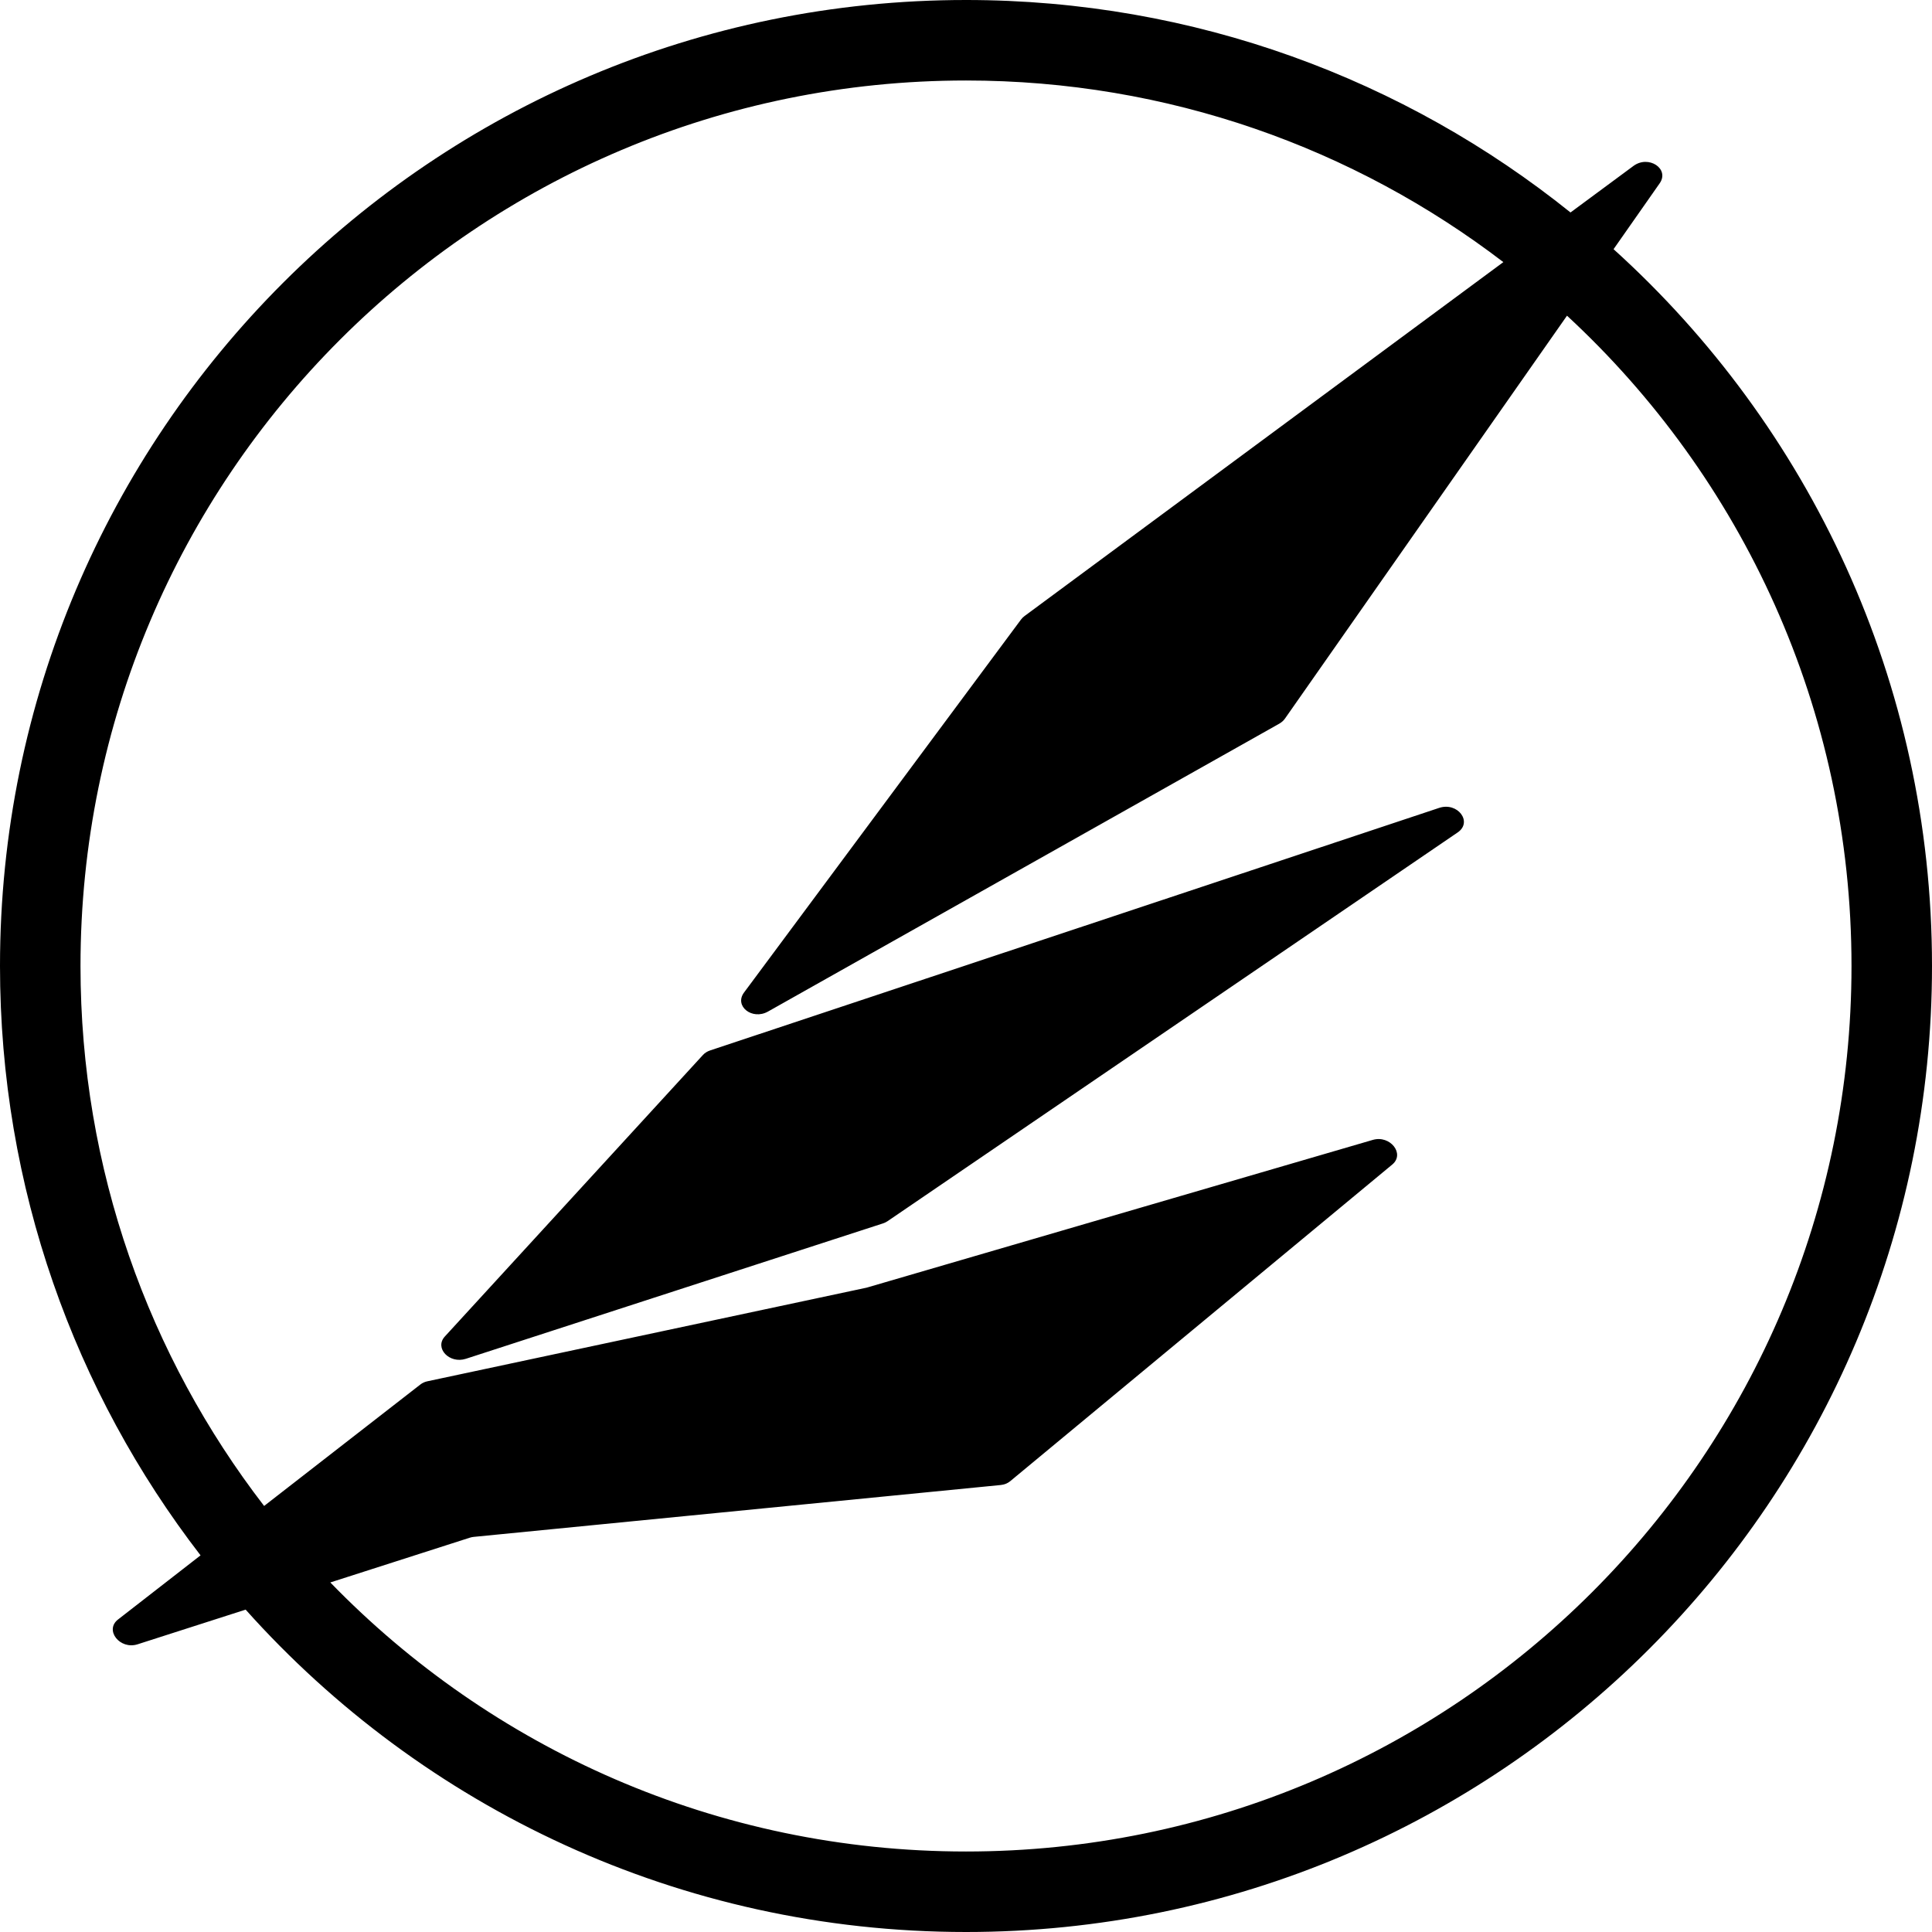 <svg width="200" height="200" viewBox="0 0 200 200" fill="none" xmlns="http://www.w3.org/2000/svg">
<g filter="url(#filter0_b_47:45)">
<path fill-rule="evenodd" clip-rule="evenodd" d="M200 100C200 155.228 155.228 200 100 200C70.365 200 43.74 187.109 25.428 166.628L14.244 170.217C12.414 170.803 10.797 168.754 12.218 167.65L20.761 161.01C7.743 144.127 0 122.968 0 100C0 44.772 44.772 0 100 0C123.685 0 145.446 8.234 162.578 21.995L169.095 17.178C170.665 16.018 172.86 17.474 171.808 18.978L167.035 25.795C187.28 44.094 200 70.562 200 100ZM162.216 32.68C180.327 49.426 191.667 73.388 191.667 100C191.667 150.626 150.626 191.667 100 191.667C74.181 191.667 50.855 180.992 34.194 163.815L48.637 159.181C48.768 159.139 48.906 159.111 49.048 159.097L103.591 153.728C103.965 153.691 104.307 153.555 104.568 153.339L144.126 120.553C145.463 119.445 143.909 117.477 142.111 118.002L89.714 133.298L44.245 142.99C43.975 143.047 43.73 143.158 43.529 143.314L27.341 155.896C15.422 140.425 8.333 121.04 8.333 100C8.333 49.374 49.374 8.333 100 8.333C120.918 8.333 140.2 15.34 155.626 27.134L106.062 63.771C105.918 63.877 105.794 64 105.694 64.135L77.021 102.747C75.981 104.146 77.863 105.638 79.503 104.715L132.422 74.919C132.666 74.781 132.872 74.599 133.02 74.387L162.216 32.68ZM91.404 126.647C91.578 126.59 91.74 126.512 91.883 126.414L150.895 86.175C152.48 85.095 150.898 82.995 148.98 83.633L73.512 108.741C73.216 108.839 72.959 109.001 72.768 109.21L46.048 138.356C44.95 139.554 46.523 141.215 48.23 140.661L91.404 126.647Z" fill="black"/>
</g>
<defs>
<filter id="filter0_b_47:45" x="-4" y="-4" width="208" height="208" filterUnits="userSpaceOnUse" color-interpolation-filters="sRGB">
<feFlood flood-opacity="0" result="BackgroundImageFix"/>
<feGaussianBlur in="BackgroundImage" stdDeviation="2"/>
<feComposite in2="SourceAlpha" operator="in" result="effect1_backgroundBlur_47:45"/>
<feBlend mode="normal" in="SourceGraphic" in2="effect1_backgroundBlur_47:45" result="shape"/>
</filter>
</defs>
</svg>
